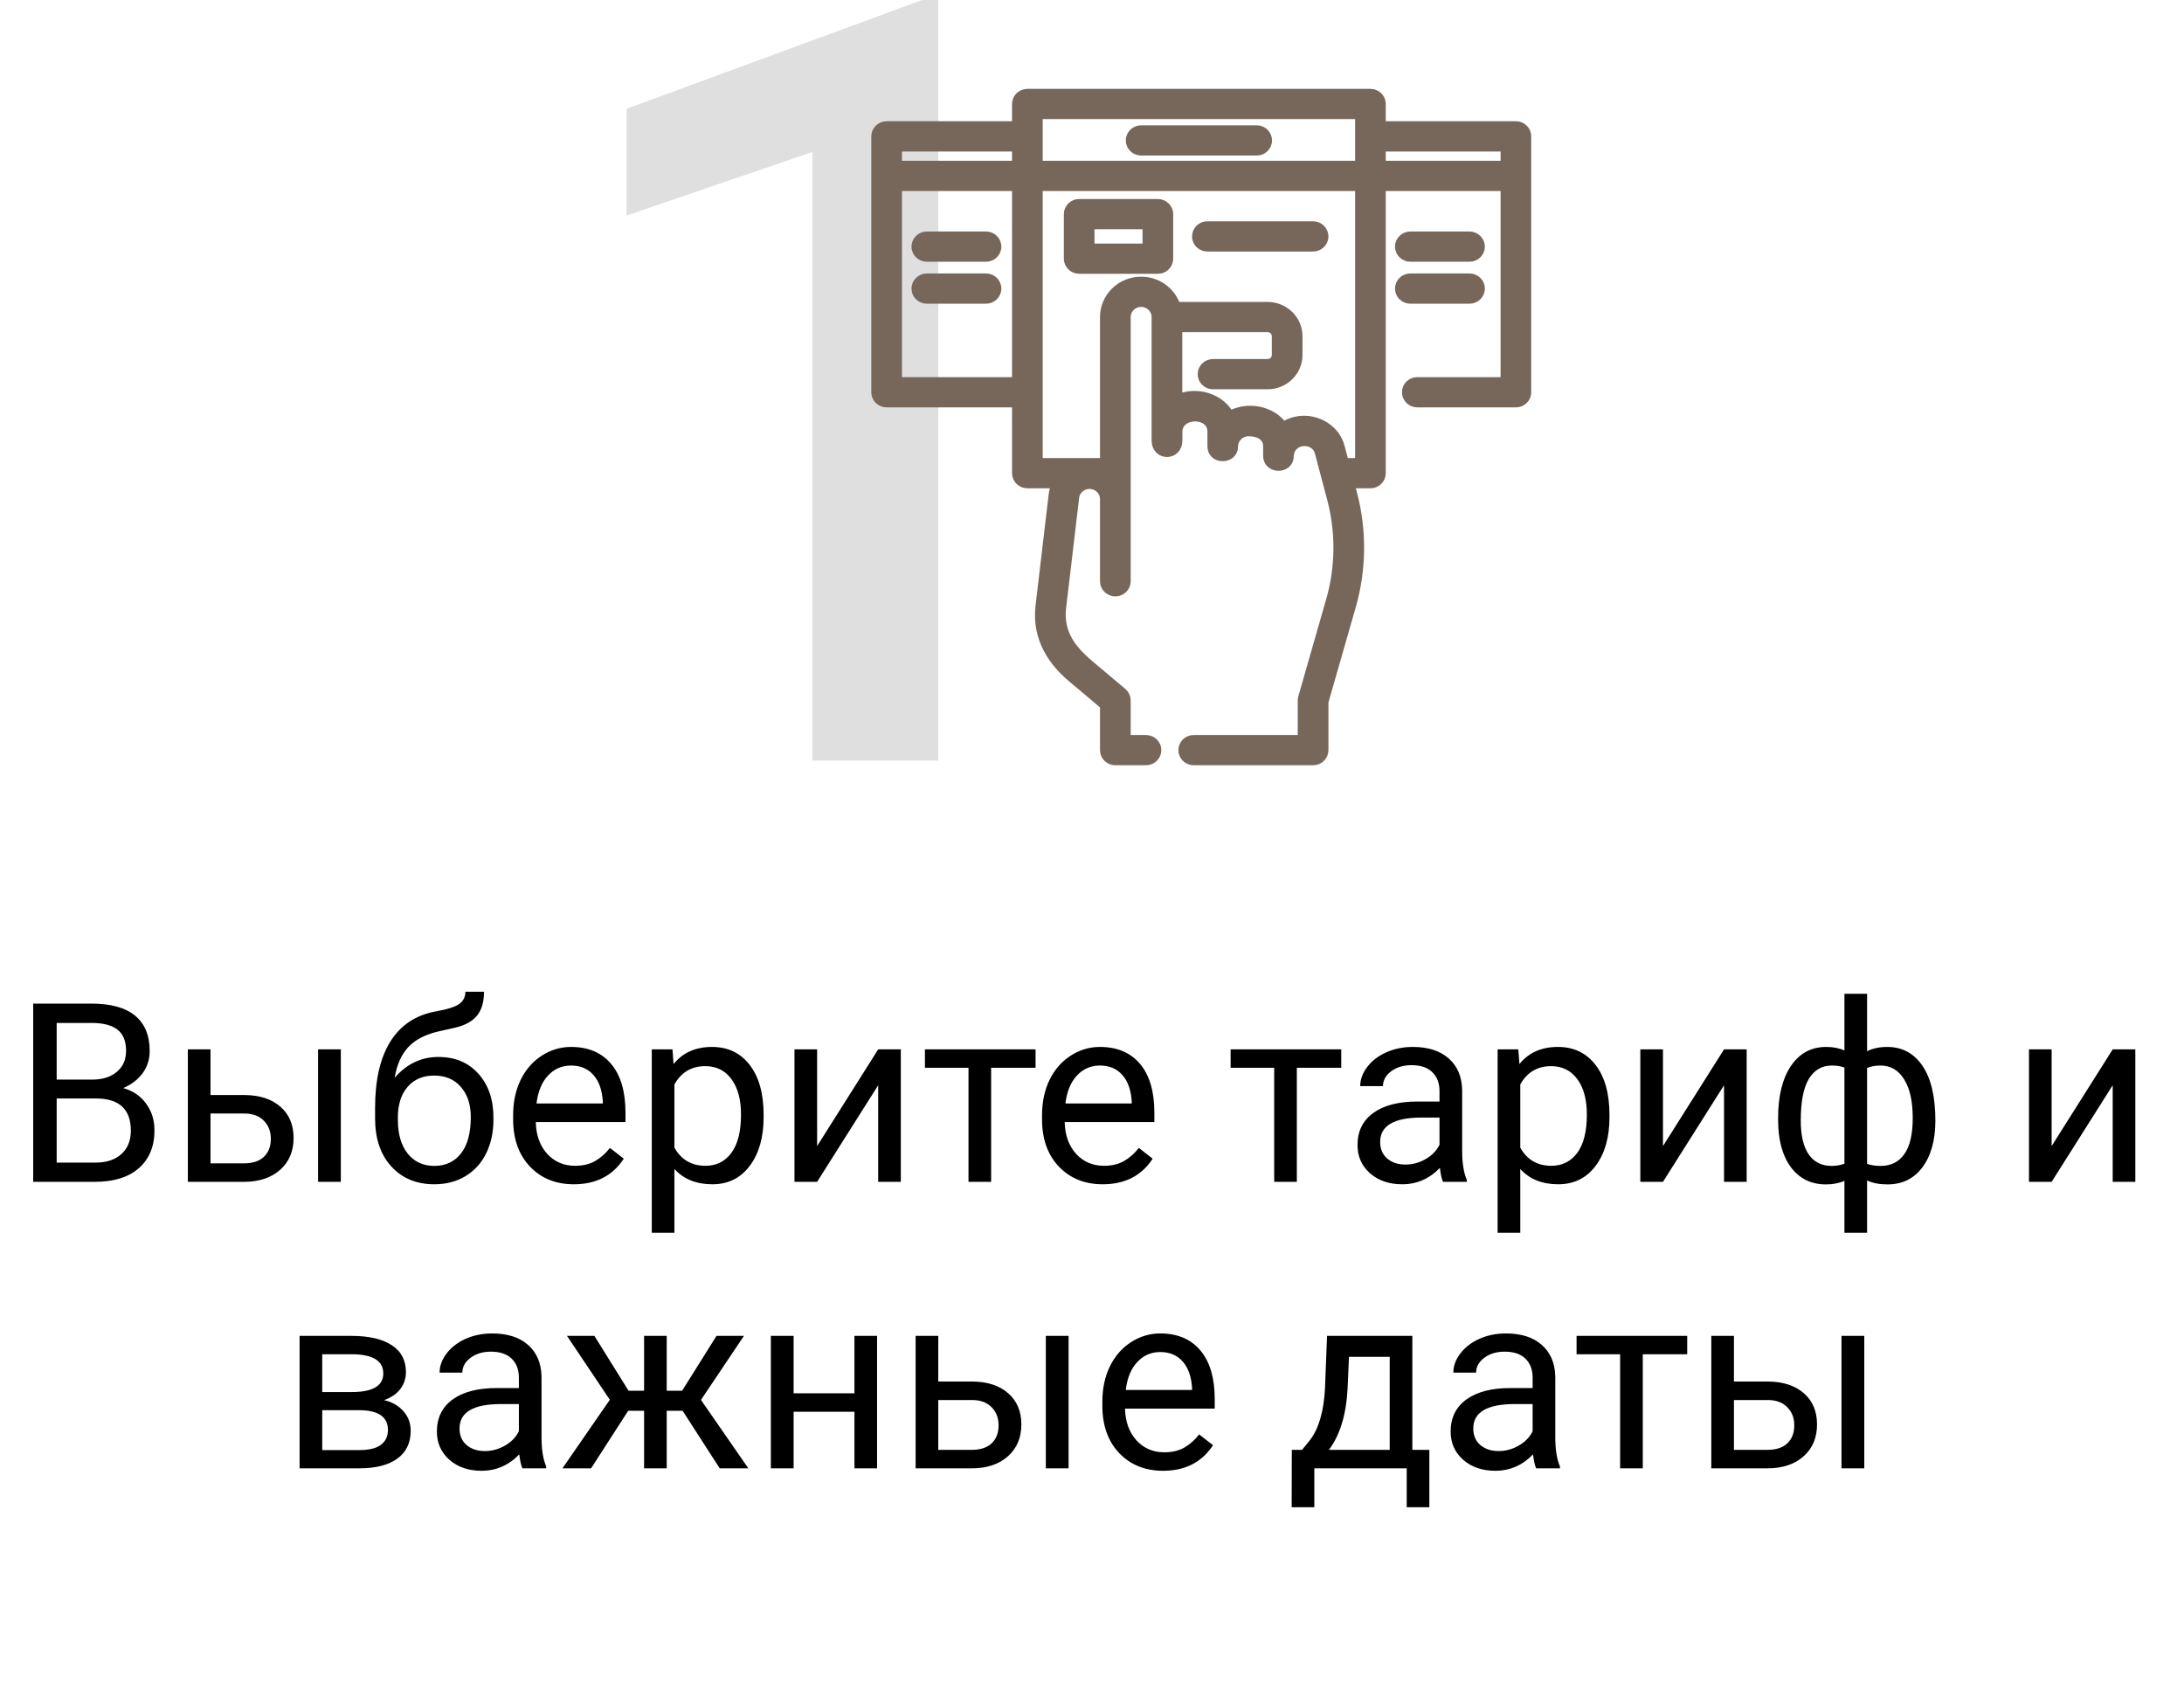 <svg width="122" height="94" viewBox="0 0 122 94" fill="none" xmlns="http://www.w3.org/2000/svg">
<path d="M1.854 66V56.047H5.107C6.188 56.047 6.999 56.27 7.541 56.717C8.088 57.163 8.361 57.824 8.361 58.699C8.361 59.164 8.229 59.577 7.965 59.937C7.701 60.292 7.341 60.568 6.885 60.764C7.423 60.914 7.846 61.201 8.156 61.625C8.471 62.044 8.628 62.546 8.628 63.129C8.628 64.022 8.339 64.724 7.76 65.234C7.181 65.745 6.363 66 5.306 66H1.854ZM3.166 61.345V64.927H5.333C5.944 64.927 6.425 64.769 6.775 64.455C7.131 64.136 7.309 63.699 7.309 63.143C7.309 61.944 6.657 61.345 5.354 61.345H3.166ZM3.166 60.292H5.148C5.723 60.292 6.181 60.148 6.523 59.861C6.869 59.574 7.042 59.185 7.042 58.692C7.042 58.145 6.883 57.749 6.564 57.503C6.245 57.252 5.759 57.127 5.107 57.127H3.166V60.292ZM11.759 61.153H13.68C14.518 61.162 15.181 61.381 15.669 61.81C16.157 62.238 16.4 62.819 16.4 63.553C16.4 64.291 16.15 64.883 15.649 65.33C15.147 65.777 14.473 66 13.625 66H10.494V58.603H11.759V61.153ZM19.039 66H17.768V58.603H19.039V66ZM11.759 62.185V64.968H13.639C14.113 64.968 14.479 64.847 14.739 64.606C14.999 64.359 15.129 64.024 15.129 63.601C15.129 63.19 15.001 62.855 14.746 62.596C14.495 62.331 14.142 62.195 13.687 62.185H11.759ZM24.494 59.027C25.424 59.027 26.167 59.34 26.723 59.964C27.283 60.584 27.564 61.402 27.564 62.418V62.534C27.564 63.231 27.429 63.856 27.16 64.407C26.891 64.954 26.504 65.38 25.998 65.686C25.497 65.986 24.918 66.137 24.262 66.137C23.268 66.137 22.468 65.806 21.862 65.145C21.256 64.48 20.953 63.589 20.953 62.473V61.857C20.953 60.303 21.24 59.068 21.814 58.152C22.393 57.236 23.245 56.678 24.371 56.477C25.009 56.364 25.44 56.225 25.663 56.06C25.886 55.897 25.998 55.671 25.998 55.384H27.037C27.037 55.953 26.907 56.398 26.648 56.717C26.392 57.036 25.982 57.261 25.417 57.394L24.474 57.605C23.722 57.783 23.157 58.084 22.778 58.508C22.405 58.927 22.161 59.488 22.047 60.19C22.717 59.415 23.533 59.027 24.494 59.027ZM24.248 60.066C23.628 60.066 23.136 60.276 22.771 60.695C22.407 61.11 22.225 61.687 22.225 62.425V62.534C22.225 63.327 22.407 63.956 22.771 64.421C23.141 64.881 23.637 65.111 24.262 65.111C24.891 65.111 25.387 64.879 25.752 64.414C26.117 63.949 26.299 63.27 26.299 62.377C26.299 61.68 26.114 61.121 25.745 60.702C25.381 60.278 24.882 60.066 24.248 60.066ZM32.055 66.137C31.052 66.137 30.236 65.809 29.608 65.152C28.979 64.492 28.664 63.61 28.664 62.507V62.274C28.664 61.541 28.803 60.887 29.081 60.312C29.364 59.734 29.756 59.283 30.257 58.959C30.763 58.631 31.31 58.467 31.898 58.467C32.859 58.467 33.606 58.783 34.14 59.417C34.673 60.05 34.94 60.957 34.94 62.138V62.664H29.929C29.947 63.393 30.159 63.983 30.564 64.435C30.975 64.881 31.494 65.105 32.123 65.105C32.57 65.105 32.948 65.013 33.258 64.831C33.568 64.649 33.839 64.407 34.071 64.106L34.844 64.708C34.224 65.66 33.294 66.137 32.055 66.137ZM31.898 59.506C31.387 59.506 30.959 59.693 30.612 60.066C30.266 60.435 30.052 60.955 29.97 61.625H33.675V61.529C33.638 60.887 33.465 60.39 33.155 60.039C32.845 59.684 32.426 59.506 31.898 59.506ZM42.657 62.384C42.657 63.509 42.4 64.416 41.885 65.105C41.37 65.793 40.673 66.137 39.793 66.137C38.895 66.137 38.189 65.852 37.674 65.282V68.844H36.409V58.603H37.565L37.626 59.424C38.141 58.786 38.856 58.467 39.773 58.467C40.661 58.467 41.363 58.802 41.878 59.472C42.398 60.142 42.657 61.074 42.657 62.268V62.384ZM41.393 62.24C41.393 61.406 41.215 60.748 40.859 60.265C40.504 59.782 40.016 59.54 39.397 59.54C38.631 59.54 38.057 59.88 37.674 60.559V64.093C38.052 64.767 38.631 65.105 39.41 65.105C40.016 65.105 40.497 64.865 40.853 64.387C41.213 63.904 41.393 63.188 41.393 62.24ZM49.056 58.603H50.32V66H49.056V60.606L45.645 66H44.38V58.603H45.645V64.004L49.056 58.603ZM57.847 59.629H55.365V66H54.101V59.629H51.667V58.603H57.847V59.629ZM61.6 66.137C60.597 66.137 59.781 65.809 59.152 65.152C58.523 64.492 58.209 63.61 58.209 62.507V62.274C58.209 61.541 58.348 60.887 58.626 60.312C58.909 59.734 59.3 59.283 59.802 58.959C60.308 58.631 60.855 58.467 61.442 58.467C62.404 58.467 63.151 58.783 63.685 59.417C64.218 60.05 64.484 60.957 64.484 62.138V62.664H59.474C59.492 63.393 59.704 63.983 60.109 64.435C60.52 64.881 61.039 65.105 61.668 65.105C62.115 65.105 62.493 65.013 62.803 64.831C63.113 64.649 63.384 64.407 63.616 64.106L64.389 64.708C63.769 65.66 62.839 66.137 61.6 66.137ZM61.442 59.506C60.932 59.506 60.504 59.693 60.157 60.066C59.811 60.435 59.597 60.955 59.515 61.625H63.22V61.529C63.183 60.887 63.01 60.39 62.7 60.039C62.39 59.684 61.971 59.506 61.442 59.506ZM74.923 59.629H72.442V66H71.177V59.629H68.743V58.603H74.923V59.629ZM80.61 66C80.537 65.854 80.478 65.594 80.433 65.221C79.845 65.831 79.143 66.137 78.327 66.137C77.598 66.137 76.999 65.932 76.529 65.522C76.064 65.107 75.832 64.583 75.832 63.949C75.832 63.179 76.124 62.582 76.707 62.158C77.295 61.73 78.12 61.516 79.182 61.516H80.412V60.935C80.412 60.492 80.28 60.142 80.016 59.882C79.751 59.617 79.362 59.485 78.847 59.485C78.396 59.485 78.017 59.599 77.712 59.827C77.407 60.055 77.254 60.331 77.254 60.654H75.983C75.983 60.285 76.112 59.93 76.372 59.588C76.636 59.242 76.992 58.968 77.439 58.768C77.89 58.567 78.384 58.467 78.922 58.467C79.774 58.467 80.442 58.681 80.925 59.109C81.408 59.533 81.659 60.119 81.677 60.866V64.27C81.677 64.95 81.763 65.49 81.937 65.891V66H80.61ZM78.512 65.036C78.908 65.036 79.284 64.934 79.64 64.728C79.995 64.523 80.253 64.257 80.412 63.929V62.411H79.421C77.871 62.411 77.097 62.865 77.097 63.772C77.097 64.168 77.229 64.478 77.493 64.701C77.757 64.924 78.097 65.036 78.512 65.036ZM89.907 62.384C89.907 63.509 89.65 64.416 89.135 65.105C88.62 65.793 87.923 66.137 87.043 66.137C86.145 66.137 85.439 65.852 84.924 65.282V68.844H83.659V58.603H84.814L84.876 59.424C85.391 58.786 86.106 58.467 87.022 58.467C87.911 58.467 88.613 58.802 89.128 59.472C89.647 60.142 89.907 61.074 89.907 62.268V62.384ZM88.643 62.24C88.643 61.406 88.465 60.748 88.109 60.265C87.754 59.782 87.266 59.54 86.647 59.54C85.881 59.54 85.307 59.88 84.924 60.559V64.093C85.302 64.767 85.881 65.105 86.66 65.105C87.266 65.105 87.747 64.865 88.103 64.387C88.463 63.904 88.643 63.188 88.643 62.24ZM96.306 58.603H97.57V66H96.306V60.606L92.895 66H91.63V58.603H92.895V64.004L96.306 58.603ZM99.327 62.438C99.327 61.203 99.567 60.233 100.045 59.526C100.523 58.82 101.18 58.467 102.014 58.467C102.401 58.467 102.741 58.533 103.032 58.665V55.5H104.297V58.706C104.616 58.547 104.99 58.467 105.418 58.467C106.257 58.467 106.915 58.82 107.394 59.526C107.872 60.233 108.111 61.251 108.111 62.582C108.111 63.671 107.872 64.537 107.394 65.18C106.92 65.822 106.266 66.144 105.432 66.144C104.99 66.144 104.611 66.071 104.297 65.925V68.844H103.032V65.945C102.731 66.078 102.387 66.144 102 66.144C101.171 66.144 100.517 65.822 100.038 65.18C99.564 64.537 99.327 63.658 99.327 62.541V62.438ZM106.847 62.438C106.847 61.509 106.687 60.789 106.368 60.278C106.049 59.763 105.609 59.506 105.049 59.506C104.762 59.506 104.511 59.551 104.297 59.643V64.995C104.502 65.073 104.757 65.111 105.063 65.111C105.628 65.111 106.065 64.893 106.375 64.455C106.689 64.018 106.847 63.345 106.847 62.438ZM100.592 62.582C100.592 63.411 100.74 64.04 101.036 64.469C101.332 64.897 101.759 65.111 102.314 65.111C102.579 65.111 102.818 65.07 103.032 64.988V59.622C102.841 59.545 102.606 59.506 102.328 59.506C101.772 59.506 101.344 59.754 101.043 60.251C100.742 60.748 100.592 61.525 100.592 62.582ZM118.017 58.603H119.281V66H118.017V60.606L114.606 66H113.341V58.603H114.606V64.004L118.017 58.603ZM16.735 82V74.603H19.62C20.605 74.603 21.359 74.777 21.883 75.123C22.412 75.465 22.676 75.968 22.676 76.634C22.676 76.976 22.573 77.285 22.368 77.564C22.163 77.837 21.86 78.046 21.459 78.192C21.906 78.297 22.263 78.502 22.532 78.808C22.806 79.113 22.942 79.478 22.942 79.901C22.942 80.58 22.692 81.1 22.191 81.46C21.694 81.82 20.99 82 20.078 82H16.735ZM18 78.753V80.981H20.092C20.62 80.981 21.015 80.883 21.274 80.688C21.539 80.492 21.671 80.216 21.671 79.86C21.671 79.122 21.129 78.753 20.044 78.753H18ZM18 77.741H19.634C20.819 77.741 21.411 77.395 21.411 76.702C21.411 76.009 20.851 75.652 19.73 75.629H18V77.741ZM29.184 82C29.111 81.854 29.052 81.594 29.006 81.221C28.418 81.831 27.716 82.137 26.9 82.137C26.171 82.137 25.572 81.932 25.103 81.522C24.638 81.107 24.405 80.583 24.405 79.949C24.405 79.179 24.697 78.582 25.28 78.158C25.868 77.73 26.693 77.516 27.755 77.516H28.985V76.935C28.985 76.493 28.853 76.142 28.589 75.882C28.325 75.618 27.935 75.485 27.42 75.485C26.969 75.485 26.59 75.599 26.285 75.827C25.98 76.055 25.827 76.331 25.827 76.654H24.556C24.556 76.285 24.686 75.93 24.945 75.588C25.21 75.242 25.565 74.968 26.012 74.768C26.463 74.567 26.957 74.467 27.495 74.467C28.347 74.467 29.015 74.681 29.498 75.109C29.981 75.533 30.232 76.119 30.25 76.866V80.27C30.25 80.95 30.337 81.49 30.51 81.891V82H29.184ZM27.085 81.036C27.482 81.036 27.858 80.934 28.213 80.728C28.568 80.523 28.826 80.257 28.985 79.929V78.411H27.994C26.445 78.411 25.67 78.865 25.67 79.772C25.67 80.168 25.802 80.478 26.067 80.701C26.331 80.924 26.67 81.036 27.085 81.036ZM38.132 78.787H37.243V82H35.979V78.787H35.09L33.019 82H31.419L34.065 78.172L31.672 74.603H33.203L35.11 77.666H35.979V74.603H37.243V77.666H38.105L40.025 74.603H41.557L39.157 78.179L41.803 82H40.203L38.132 78.787ZM48.994 82H47.73V78.842H44.332V82H43.061V74.603H44.332V77.81H47.73V74.603H48.994V82ZM52.412 77.153H54.333C55.172 77.162 55.835 77.381 56.322 77.81C56.81 78.238 57.054 78.819 57.054 79.553C57.054 80.291 56.803 80.883 56.302 81.33C55.8 81.777 55.126 82 54.278 82H51.148V74.603H52.412V77.153ZM59.692 82H58.421V74.603H59.692V82ZM52.412 78.186V80.968H54.292C54.766 80.968 55.133 80.847 55.393 80.606C55.652 80.359 55.782 80.024 55.782 79.601C55.782 79.19 55.655 78.856 55.4 78.596C55.149 78.331 54.796 78.195 54.34 78.186H52.412ZM64.97 82.137C63.967 82.137 63.151 81.809 62.523 81.152C61.894 80.492 61.579 79.61 61.579 78.507V78.274C61.579 77.541 61.718 76.887 61.996 76.312C62.279 75.734 62.671 75.283 63.172 74.959C63.678 74.631 64.225 74.467 64.812 74.467C65.774 74.467 66.522 74.784 67.055 75.417C67.588 76.05 67.855 76.957 67.855 78.138V78.664H62.844C62.862 79.393 63.074 79.983 63.48 80.435C63.89 80.881 64.409 81.105 65.038 81.105C65.485 81.105 65.863 81.013 66.173 80.831C66.483 80.649 66.754 80.407 66.986 80.106L67.759 80.708C67.139 81.66 66.209 82.137 64.97 82.137ZM64.812 75.506C64.302 75.506 63.874 75.693 63.527 76.066C63.181 76.436 62.967 76.955 62.885 77.625H66.59V77.529C66.553 76.887 66.38 76.39 66.07 76.039C65.76 75.684 65.341 75.506 64.812 75.506ZM72.735 80.968L73.173 80.428C73.665 79.79 73.945 78.833 74.014 77.557L74.13 74.603H78.895V80.968H79.845V84.174H78.58V82H73.419V84.174H72.154L72.161 80.968H72.735ZM74.233 80.968H77.63V75.772H75.354L75.278 77.536C75.201 79.008 74.852 80.152 74.233 80.968ZM85.812 82C85.74 81.854 85.68 81.594 85.635 81.221C85.047 81.831 84.345 82.137 83.529 82.137C82.8 82.137 82.201 81.932 81.731 81.522C81.267 81.107 81.034 80.583 81.034 79.949C81.034 79.179 81.326 78.582 81.909 78.158C82.497 77.73 83.322 77.516 84.384 77.516H85.614V76.935C85.614 76.493 85.482 76.142 85.218 75.882C84.954 75.618 84.564 75.485 84.049 75.485C83.598 75.485 83.219 75.599 82.914 75.827C82.609 76.055 82.456 76.331 82.456 76.654H81.185C81.185 76.285 81.314 75.93 81.574 75.588C81.839 75.242 82.194 74.968 82.641 74.768C83.092 74.567 83.586 74.467 84.124 74.467C84.976 74.467 85.644 74.681 86.127 75.109C86.61 75.533 86.861 76.119 86.879 76.866V80.27C86.879 80.95 86.966 81.49 87.139 81.891V82H85.812ZM83.714 81.036C84.11 81.036 84.486 80.934 84.842 80.728C85.197 80.523 85.455 80.257 85.614 79.929V78.411H84.623C83.074 78.411 82.299 78.865 82.299 79.772C82.299 80.168 82.431 80.478 82.695 80.701C82.96 80.924 83.299 81.036 83.714 81.036ZM94.248 75.629H91.767V82H90.502V75.629H88.068V74.603H94.248V75.629ZM96.859 77.153H98.78C99.619 77.162 100.282 77.381 100.77 77.81C101.257 78.238 101.501 78.819 101.501 79.553C101.501 80.291 101.25 80.883 100.749 81.33C100.248 81.777 99.573 82 98.726 82H95.595V74.603H96.859V77.153ZM104.14 82H102.868V74.603H104.14V82ZM96.859 78.186V80.968H98.739C99.213 80.968 99.58 80.847 99.84 80.606C100.1 80.359 100.23 80.024 100.23 79.601C100.23 79.19 100.102 78.856 99.847 78.596C99.596 78.331 99.243 78.195 98.787 78.186H96.859Z" fill="black"/>
<path d="M52.414 42.474H45.379V8.489L35 12.036V6.076L51.513 0H52.414V42.474Z" fill="#ADADAD" fill-opacity="0.39"/>
<mask id="path-3-outside-1" maskUnits="userSpaceOnUse" x="47.97" y="4.262" width="38" height="39" fill="black">
<rect fill="white" x="47.97" y="4.262" width="38" height="39"/>
<path d="M84.681 7.071H77.11V5.807C77.11 5.506 76.861 5.262 76.553 5.262H57.389C57.082 5.262 56.833 5.506 56.833 5.807V7.071H49.527C49.223 7.071 48.97 7.32 48.97 7.616L48.97 21.905C48.97 22.206 49.219 22.45 49.527 22.45H56.833V26.426C56.833 26.726 57.082 26.97 57.389 26.97H59.088C58.979 27.176 58.906 27.404 58.877 27.646L58.145 33.845C58.125 34.021 58.115 34.199 58.116 34.37C58.116 35.767 58.843 36.919 59.894 37.804C60.512 38.324 61.13 38.844 61.747 39.365V41.892C61.747 42.193 61.996 42.437 62.304 42.437H64.016C64.324 42.437 64.573 42.193 64.573 41.892C64.573 41.592 64.324 41.348 64.016 41.348H62.861V39.115C62.861 38.956 62.79 38.806 62.667 38.702C62.058 38.189 61.448 37.676 60.839 37.163C59.946 36.41 59.253 35.587 59.23 34.361C59.229 34.231 59.236 34.1 59.251 33.97L59.983 27.771C60.034 27.334 60.413 27.005 60.863 27.005C61.158 27.005 61.404 27.163 61.526 27.299C61.726 27.522 61.747 27.773 61.747 27.87V32.461C61.747 32.762 61.996 33.005 62.304 33.005C62.611 33.005 62.861 32.762 62.861 32.461V17.705C62.861 17.228 63.258 16.84 63.745 16.84C64.231 16.84 64.627 17.226 64.63 17.701C64.63 17.703 64.629 17.704 64.629 17.705C64.629 17.708 64.63 17.711 64.63 17.714V24.598C64.63 25.43 65.749 25.427 65.748 24.605C65.748 24.486 65.747 24.138 65.75 24.048C65.849 22.94 67.747 22.967 67.747 24.105V24.93C67.747 25.632 68.86 25.632 68.86 24.93C68.861 24.452 69.258 24.063 69.746 24.063C70.3 24.063 70.86 24.298 70.86 24.93V25.466C70.86 26.162 71.961 26.173 71.973 25.476C71.975 25.362 71.981 25.337 72.002 25.253C72.225 24.401 73.515 24.397 73.742 25.249L74.428 27.837C74.925 29.709 74.905 31.684 74.37 33.546L72.814 38.968C72.8 39.016 72.793 39.065 72.793 39.115V41.348H66.681C66.374 41.348 66.125 41.592 66.125 41.892C66.125 42.193 66.374 42.437 66.681 42.437H73.35C73.658 42.437 73.907 42.193 73.907 41.892V39.19L75.442 33.84C76.03 31.793 76.052 29.622 75.506 27.563L75.348 26.97H76.554C76.861 26.97 77.11 26.726 77.11 26.426V10.369H84.124V21.361H79.171C78.863 21.361 78.614 21.605 78.614 21.905C78.614 22.206 78.863 22.45 79.171 22.45H84.681C84.988 22.45 85.237 22.206 85.237 21.905V7.616V7.616C85.237 7.315 84.988 7.071 84.681 7.071ZM50.084 8.161H56.833V9.28H50.084V8.161ZM57.946 6.351H75.997V9.28H57.946V6.351ZM50.084 21.361V10.369H56.833V21.361H50.084ZM75.059 25.881L74.819 24.975C74.467 23.652 72.794 23.079 71.671 23.894C71.062 22.943 69.633 22.682 68.675 23.279C68.178 22.234 66.776 21.847 65.743 22.355V18.25H70.806C71.104 18.25 71.345 18.486 71.345 18.778V19.824C71.345 20.114 71.104 20.351 70.806 20.351H67.76C67.452 20.351 67.203 20.595 67.203 20.895C67.203 21.196 67.452 21.44 67.76 21.44H70.806C71.718 21.44 72.459 20.715 72.459 19.824V18.778C72.459 17.886 71.718 17.161 70.806 17.161H65.663C65.422 16.347 64.653 15.751 63.745 15.751C62.643 15.751 61.747 16.628 61.747 17.705V25.881H57.946V10.369H75.997V25.881H75.059ZM77.11 9.28V8.161H84.124V9.28H77.11Z"/>
</mask>
<path d="M84.681 7.071H77.11V5.807C77.11 5.506 76.861 5.262 76.553 5.262H57.389C57.082 5.262 56.833 5.506 56.833 5.807V7.071H49.527C49.223 7.071 48.97 7.32 48.97 7.616L48.97 21.905C48.97 22.206 49.219 22.45 49.527 22.45H56.833V26.426C56.833 26.726 57.082 26.97 57.389 26.97H59.088C58.979 27.176 58.906 27.404 58.877 27.646L58.145 33.845C58.125 34.021 58.115 34.199 58.116 34.37C58.116 35.767 58.843 36.919 59.894 37.804C60.512 38.324 61.13 38.844 61.747 39.365V41.892C61.747 42.193 61.996 42.437 62.304 42.437H64.016C64.324 42.437 64.573 42.193 64.573 41.892C64.573 41.592 64.324 41.348 64.016 41.348H62.861V39.115C62.861 38.956 62.79 38.806 62.667 38.702C62.058 38.189 61.448 37.676 60.839 37.163C59.946 36.41 59.253 35.587 59.23 34.361C59.229 34.231 59.236 34.1 59.251 33.97L59.983 27.771C60.034 27.334 60.413 27.005 60.863 27.005C61.158 27.005 61.404 27.163 61.526 27.299C61.726 27.522 61.747 27.773 61.747 27.87V32.461C61.747 32.762 61.996 33.005 62.304 33.005C62.611 33.005 62.861 32.762 62.861 32.461V17.705C62.861 17.228 63.258 16.84 63.745 16.84C64.231 16.84 64.627 17.226 64.63 17.701C64.63 17.703 64.629 17.704 64.629 17.705C64.629 17.708 64.63 17.711 64.63 17.714V24.598C64.63 25.43 65.749 25.427 65.748 24.605C65.748 24.486 65.747 24.138 65.75 24.048C65.849 22.94 67.747 22.967 67.747 24.105V24.93C67.747 25.632 68.86 25.632 68.86 24.93C68.861 24.452 69.258 24.063 69.746 24.063C70.3 24.063 70.86 24.298 70.86 24.93V25.466C70.86 26.162 71.961 26.173 71.973 25.476C71.975 25.362 71.981 25.337 72.002 25.253C72.225 24.401 73.515 24.397 73.742 25.249L74.428 27.837C74.925 29.709 74.905 31.684 74.37 33.546L72.814 38.968C72.8 39.016 72.793 39.065 72.793 39.115V41.348H66.681C66.374 41.348 66.125 41.592 66.125 41.892C66.125 42.193 66.374 42.437 66.681 42.437H73.35C73.658 42.437 73.907 42.193 73.907 41.892V39.19L75.442 33.84C76.03 31.793 76.052 29.622 75.506 27.563L75.348 26.97H76.554C76.861 26.97 77.11 26.726 77.11 26.426V10.369H84.124V21.361H79.171C78.863 21.361 78.614 21.605 78.614 21.905C78.614 22.206 78.863 22.45 79.171 22.45H84.681C84.988 22.45 85.237 22.206 85.237 21.905V7.616V7.616C85.237 7.315 84.988 7.071 84.681 7.071ZM50.084 8.161H56.833V9.28H50.084V8.161ZM57.946 6.351H75.997V9.28H57.946V6.351ZM50.084 21.361V10.369H56.833V21.361H50.084ZM75.059 25.881L74.819 24.975C74.467 23.652 72.794 23.079 71.671 23.894C71.062 22.943 69.633 22.682 68.675 23.279C68.178 22.234 66.776 21.847 65.743 22.355V18.25H70.806C71.104 18.25 71.345 18.486 71.345 18.778V19.824C71.345 20.114 71.104 20.351 70.806 20.351H67.76C67.452 20.351 67.203 20.595 67.203 20.895C67.203 21.196 67.452 21.44 67.76 21.44H70.806C71.718 21.44 72.459 20.715 72.459 19.824V18.778C72.459 17.886 71.718 17.161 70.806 17.161H65.663C65.422 16.347 64.653 15.751 63.745 15.751C62.643 15.751 61.747 16.628 61.747 17.705V25.881H57.946V10.369H75.997V25.881H75.059ZM77.11 9.28V8.161H84.124V9.28H77.11Z" fill="#77675A"/>
<path d="M84.681 7.071H77.11V5.807C77.11 5.506 76.861 5.262 76.553 5.262H57.389C57.082 5.262 56.833 5.506 56.833 5.807V7.071H49.527C49.223 7.071 48.97 7.32 48.97 7.616L48.97 21.905C48.97 22.206 49.219 22.45 49.527 22.45H56.833V26.426C56.833 26.726 57.082 26.97 57.389 26.97H59.088C58.979 27.176 58.906 27.404 58.877 27.646L58.145 33.845C58.125 34.021 58.115 34.199 58.116 34.37C58.116 35.767 58.843 36.919 59.894 37.804C60.512 38.324 61.13 38.844 61.747 39.365V41.892C61.747 42.193 61.996 42.437 62.304 42.437H64.016C64.324 42.437 64.573 42.193 64.573 41.892C64.573 41.592 64.324 41.348 64.016 41.348H62.861V39.115C62.861 38.956 62.79 38.806 62.667 38.702C62.058 38.189 61.448 37.676 60.839 37.163C59.946 36.41 59.253 35.587 59.23 34.361C59.229 34.231 59.236 34.1 59.251 33.97L59.983 27.771C60.034 27.334 60.413 27.005 60.863 27.005C61.158 27.005 61.404 27.163 61.526 27.299C61.726 27.522 61.747 27.773 61.747 27.87V32.461C61.747 32.762 61.996 33.005 62.304 33.005C62.611 33.005 62.861 32.762 62.861 32.461V17.705C62.861 17.228 63.258 16.84 63.745 16.84C64.231 16.84 64.627 17.226 64.63 17.701C64.63 17.703 64.629 17.704 64.629 17.705C64.629 17.708 64.63 17.711 64.63 17.714V24.598C64.63 25.43 65.749 25.427 65.748 24.605C65.748 24.486 65.747 24.138 65.75 24.048C65.849 22.94 67.747 22.967 67.747 24.105V24.93C67.747 25.632 68.86 25.632 68.86 24.93C68.861 24.452 69.258 24.063 69.746 24.063C70.3 24.063 70.86 24.298 70.86 24.93V25.466C70.86 26.162 71.961 26.173 71.973 25.476C71.975 25.362 71.981 25.337 72.002 25.253C72.225 24.401 73.515 24.397 73.742 25.249L74.428 27.837C74.925 29.709 74.905 31.684 74.37 33.546L72.814 38.968C72.8 39.016 72.793 39.065 72.793 39.115V41.348H66.681C66.374 41.348 66.125 41.592 66.125 41.892C66.125 42.193 66.374 42.437 66.681 42.437H73.35C73.658 42.437 73.907 42.193 73.907 41.892V39.19L75.442 33.84C76.03 31.793 76.052 29.622 75.506 27.563L75.348 26.97H76.554C76.861 26.97 77.11 26.726 77.11 26.426V10.369H84.124V21.361H79.171C78.863 21.361 78.614 21.605 78.614 21.905C78.614 22.206 78.863 22.45 79.171 22.45H84.681C84.988 22.45 85.237 22.206 85.237 21.905V7.616V7.616C85.237 7.315 84.988 7.071 84.681 7.071ZM50.084 8.161H56.833V9.28H50.084V8.161ZM57.946 6.351H75.997V9.28H57.946V6.351ZM50.084 21.361V10.369H56.833V21.361H50.084ZM75.059 25.881L74.819 24.975C74.467 23.652 72.794 23.079 71.671 23.894C71.062 22.943 69.633 22.682 68.675 23.279C68.178 22.234 66.776 21.847 65.743 22.355V18.25H70.806C71.104 18.25 71.345 18.486 71.345 18.778V19.824C71.345 20.114 71.104 20.351 70.806 20.351H67.76C67.452 20.351 67.203 20.595 67.203 20.895C67.203 21.196 67.452 21.44 67.76 21.44H70.806C71.718 21.44 72.459 20.715 72.459 19.824V18.778C72.459 17.886 71.718 17.161 70.806 17.161H65.663C65.422 16.347 64.653 15.751 63.745 15.751C62.643 15.751 61.747 16.628 61.747 17.705V25.881H57.946V10.369H75.997V25.881H75.059ZM77.11 9.28V8.161H84.124V9.28H77.11Z" stroke="#77675A" stroke-width="0.6" mask="url(#path-3-outside-1)"/>
<path d="M70.199 7.148H63.744C63.357 7.148 63.038 7.456 63.038 7.842C63.038 8.229 63.357 8.537 63.744 8.537H70.199C70.586 8.537 70.905 8.229 70.905 7.842C70.905 7.456 70.586 7.148 70.199 7.148Z" fill="#77675A" stroke="#77675A" stroke-width="0.3"/>
<path d="M64.679 11.264H60.284C59.897 11.264 59.577 11.572 59.577 11.959V14.446C59.577 14.833 59.897 15.14 60.284 15.14H64.679C65.066 15.14 65.385 14.833 65.385 14.446V11.959C65.385 11.572 65.066 11.264 64.679 11.264ZM63.972 13.751H60.99V12.653H63.972V13.751Z" fill="#77675A" stroke="#77675A" stroke-width="0.3"/>
<path d="M78.782 14.468H82.089C82.476 14.468 82.795 14.16 82.795 13.774C82.795 13.387 82.476 13.079 82.089 13.079H78.782C78.395 13.079 78.076 13.387 78.076 13.774C78.076 14.16 78.395 14.468 78.782 14.468Z" fill="#77675A" stroke="#77675A" stroke-width="0.3"/>
<path d="M82.089 16.811C82.476 16.811 82.795 16.503 82.795 16.116C82.795 15.73 82.476 15.422 82.089 15.422H78.782C78.395 15.422 78.076 15.73 78.076 16.116C78.076 16.503 78.395 16.811 78.782 16.811H82.089Z" fill="#77675A" stroke="#77675A" stroke-width="0.3"/>
<path d="M51.773 14.468H55.08C55.467 14.468 55.786 14.16 55.786 13.774C55.786 13.387 55.467 13.079 55.08 13.079H51.773C51.386 13.079 51.067 13.387 51.067 13.774C51.067 14.16 51.386 14.468 51.773 14.468Z" fill="#77675A" stroke="#77675A" stroke-width="0.3"/>
<path d="M55.08 15.422H51.773C51.386 15.422 51.067 15.73 51.067 16.116C51.067 16.503 51.386 16.811 51.773 16.811H55.08C55.467 16.811 55.786 16.503 55.786 16.116C55.786 15.73 55.467 15.422 55.08 15.422Z" fill="#77675A" stroke="#77675A" stroke-width="0.3"/>
<path d="M73.35 12.508H67.445C67.058 12.508 66.738 12.816 66.738 13.203C66.738 13.589 67.058 13.897 67.445 13.897H73.35C73.737 13.897 74.056 13.589 74.056 13.203C74.056 12.816 73.737 12.508 73.35 12.508Z" fill="#77675A" stroke="#77675A" stroke-width="0.3"/>
</svg>
